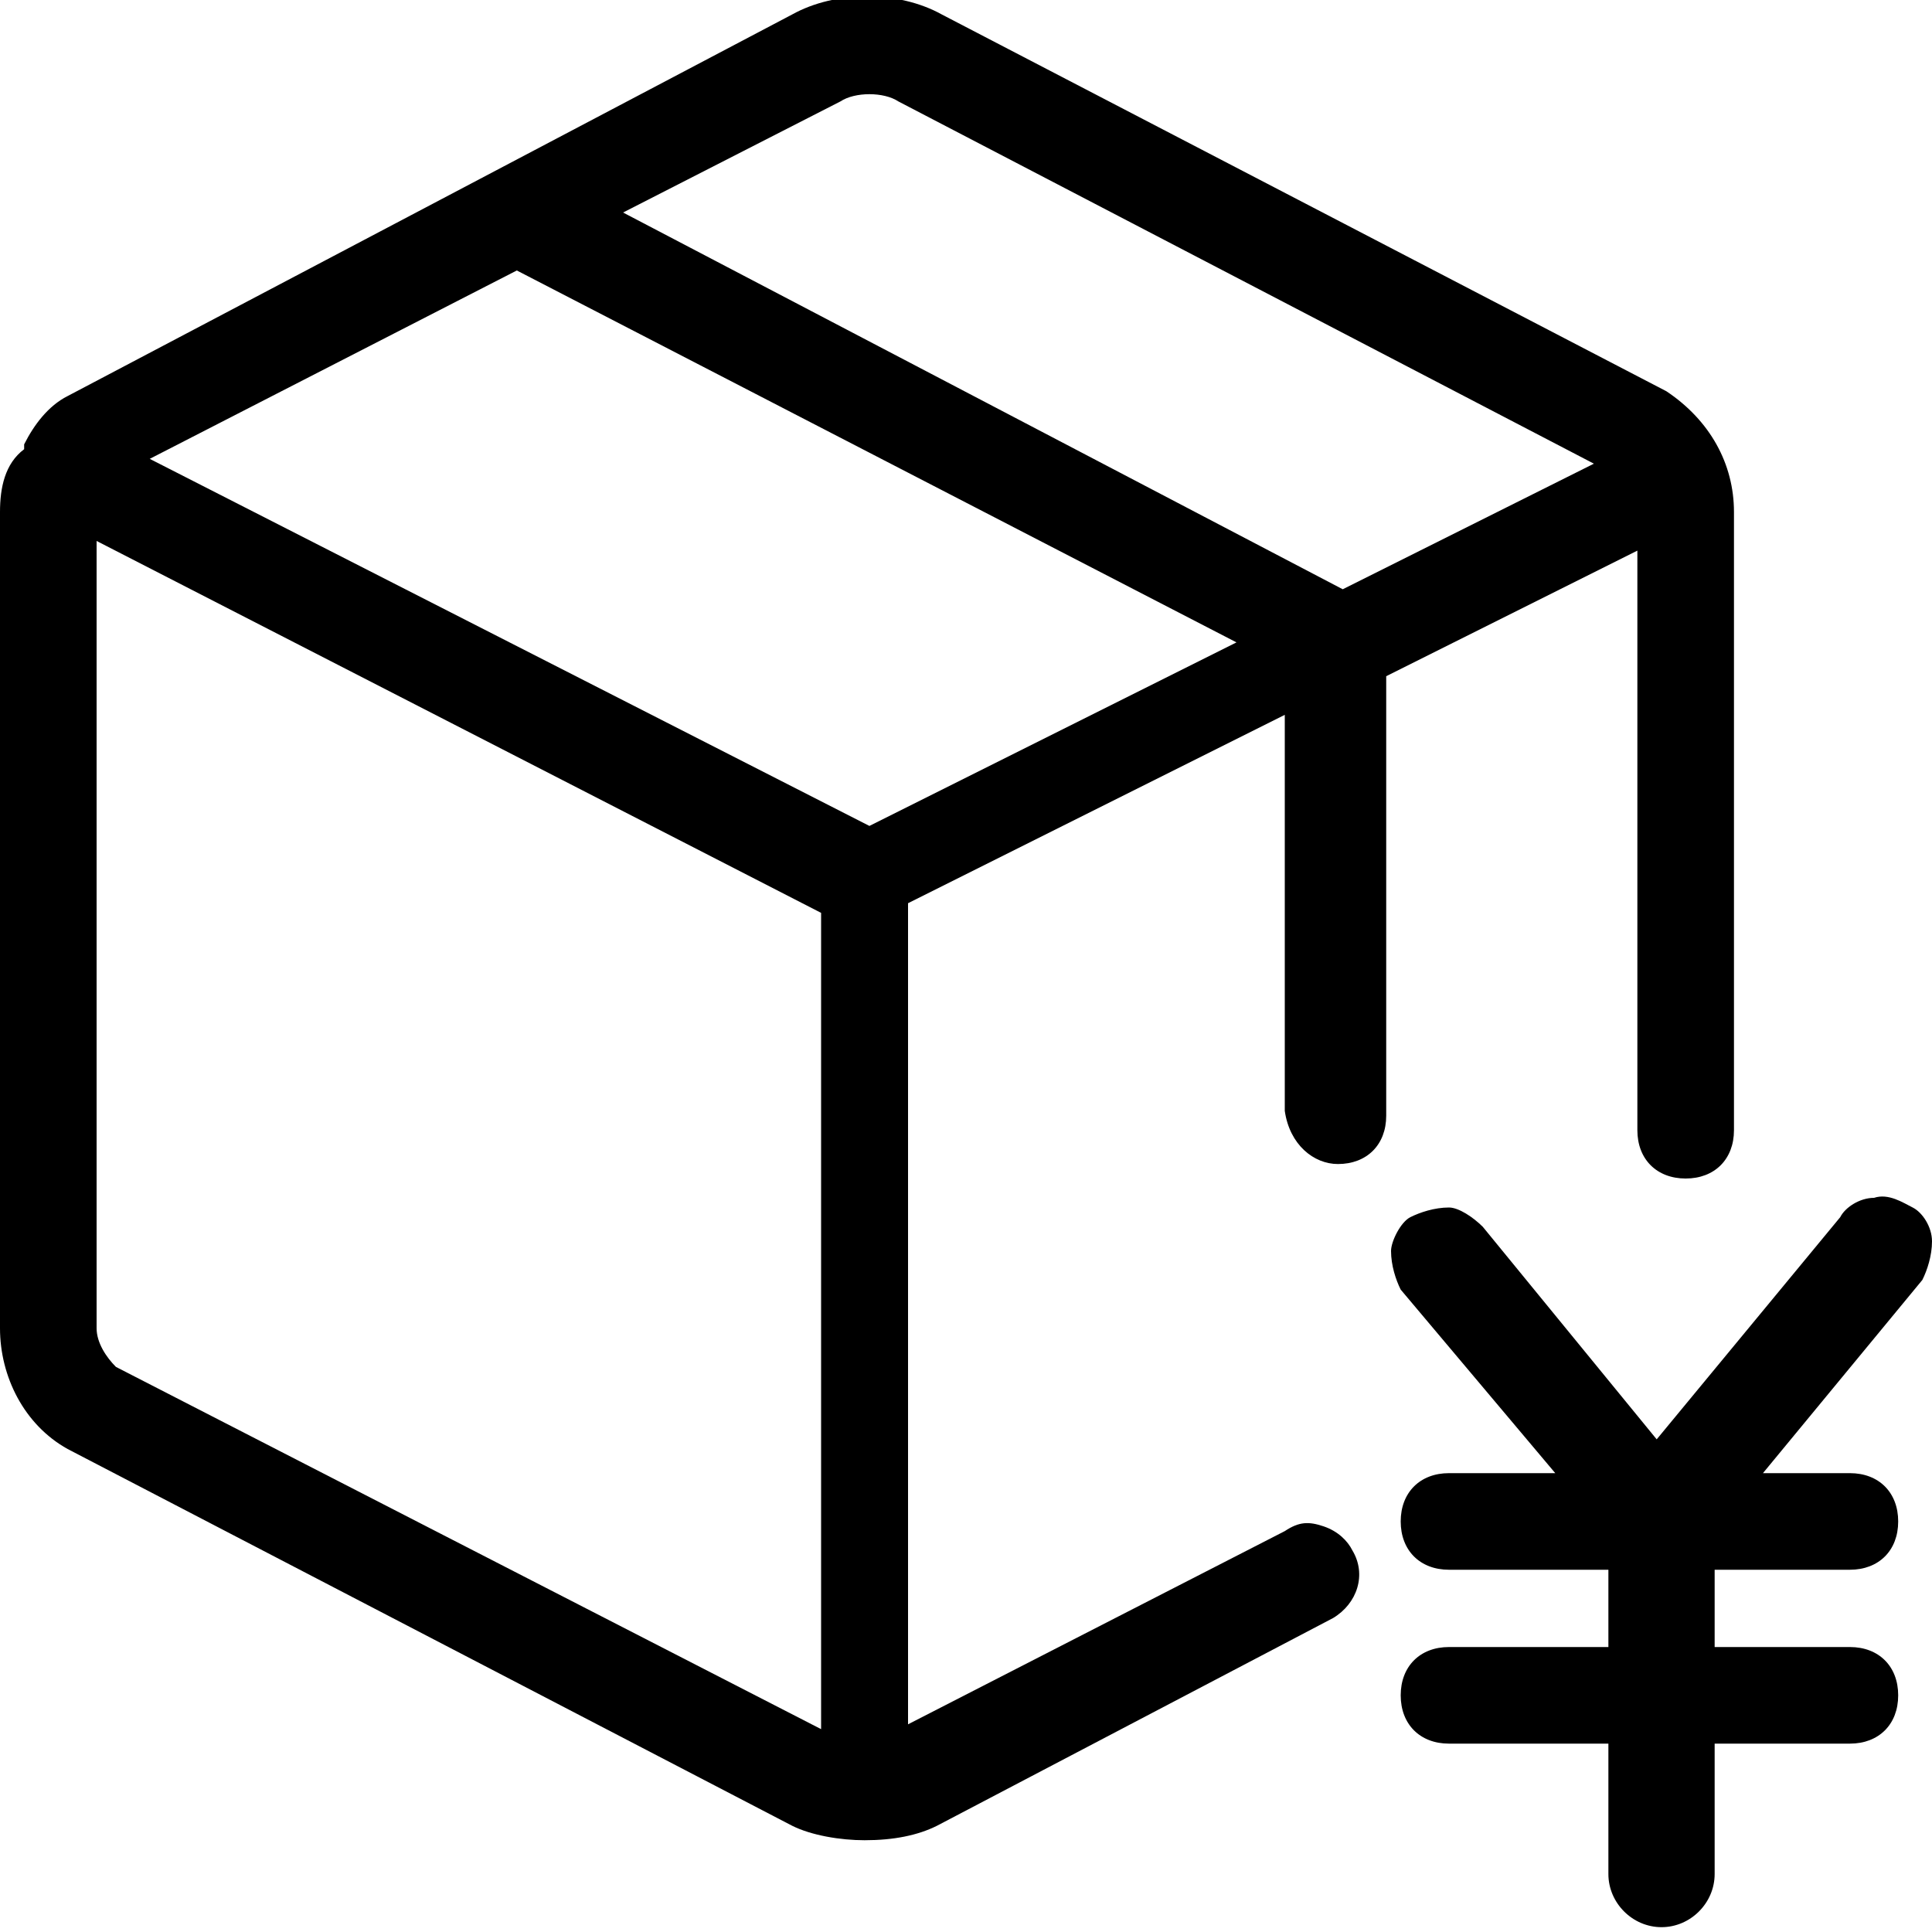 <?xml version="1.0" standalone="no"?><!DOCTYPE svg PUBLIC "-//W3C//DTD SVG 1.1//EN" "http://www.w3.org/Graphics/SVG/1.1/DTD/svg11.dtd"><svg class="icon" width="48px" height="48.00px" viewBox="0 0 1024 1024" version="1.1" xmlns="http://www.w3.org/2000/svg"><path d="M709.12 616.96c15.36 0 25.6-10.24 25.6-25.6V358.4l133.12-66.56v307.2c0 15.36 10.24 25.6 25.6 25.6s25.6-10.24 25.6-25.6V271.36c0-25.6-12.8-48.64-35.84-64L499.2 7.68c-23.04-12.8-56.32-12.8-79.36 0l-384 202.24c-10.24 5.12-17.92 15.36-23.04 25.6v2.56c-10.24 7.68-12.8 20.48-12.8 33.28v432.64c0 25.6 12.8 51.2 35.84 64l384 199.68c10.24 5.12 25.6 7.68 38.4 7.68 15.36 0 28.16-2.56 38.4-7.68l209.92-110.08c12.8-7.68 17.92-23.04 10.24-35.84-2.56-5.12-7.68-10.24-15.36-12.8-7.68-2.56-12.8-2.56-20.48 2.56l-199.68 102.4v-435.2l199.68-99.84V588.8c2.56 17.92 15.36 28.16 28.16 28.16zM435.2 916.48L61.44 724.48c-5.12-5.12-10.24-12.8-10.24-20.48V286.72l384 197.12v432.64z m25.6-478.72L79.36 243.2l194.56-99.84 381.44 197.12-194.56 97.28zM330.24 112.64l115.2-58.88c7.68-5.12 23.04-5.12 30.72 0L844.8 245.76l-133.12 66.56-381.44-199.68z" /><path d="M1024 657.92c0-7.68-5.12-15.36-10.24-17.92s-12.8-7.68-20.48-5.12c-7.68 0-15.36 5.12-17.92 10.24l-97.28 117.76-92.16-112.64c-5.12-5.12-12.8-10.24-17.92-10.24-7.68 0-15.36 2.56-20.48 5.12s-10.24 12.8-10.24 17.92c0 7.68 2.56 15.36 5.12 20.48l81.92 97.28H768c-15.36 0-25.6 10.24-25.6 25.6s10.24 25.6 25.6 25.6h84.48v40.96H768c-15.36 0-25.6 10.24-25.6 25.6s10.24 25.6 25.6 25.6h84.48v69.12c0 15.36 12.8 28.16 28.16 28.16s28.16-12.8 28.16-28.16v-69.12h71.68c15.36 0 25.6-10.24 25.6-25.6s-10.24-25.6-25.6-25.6h-71.68v-40.96h71.68c15.36 0 25.6-10.24 25.6-25.6s-10.24-25.6-25.6-25.6h-46.08l84.48-102.4c2.56-5.12 5.12-12.8 5.12-20.48z" /></svg>